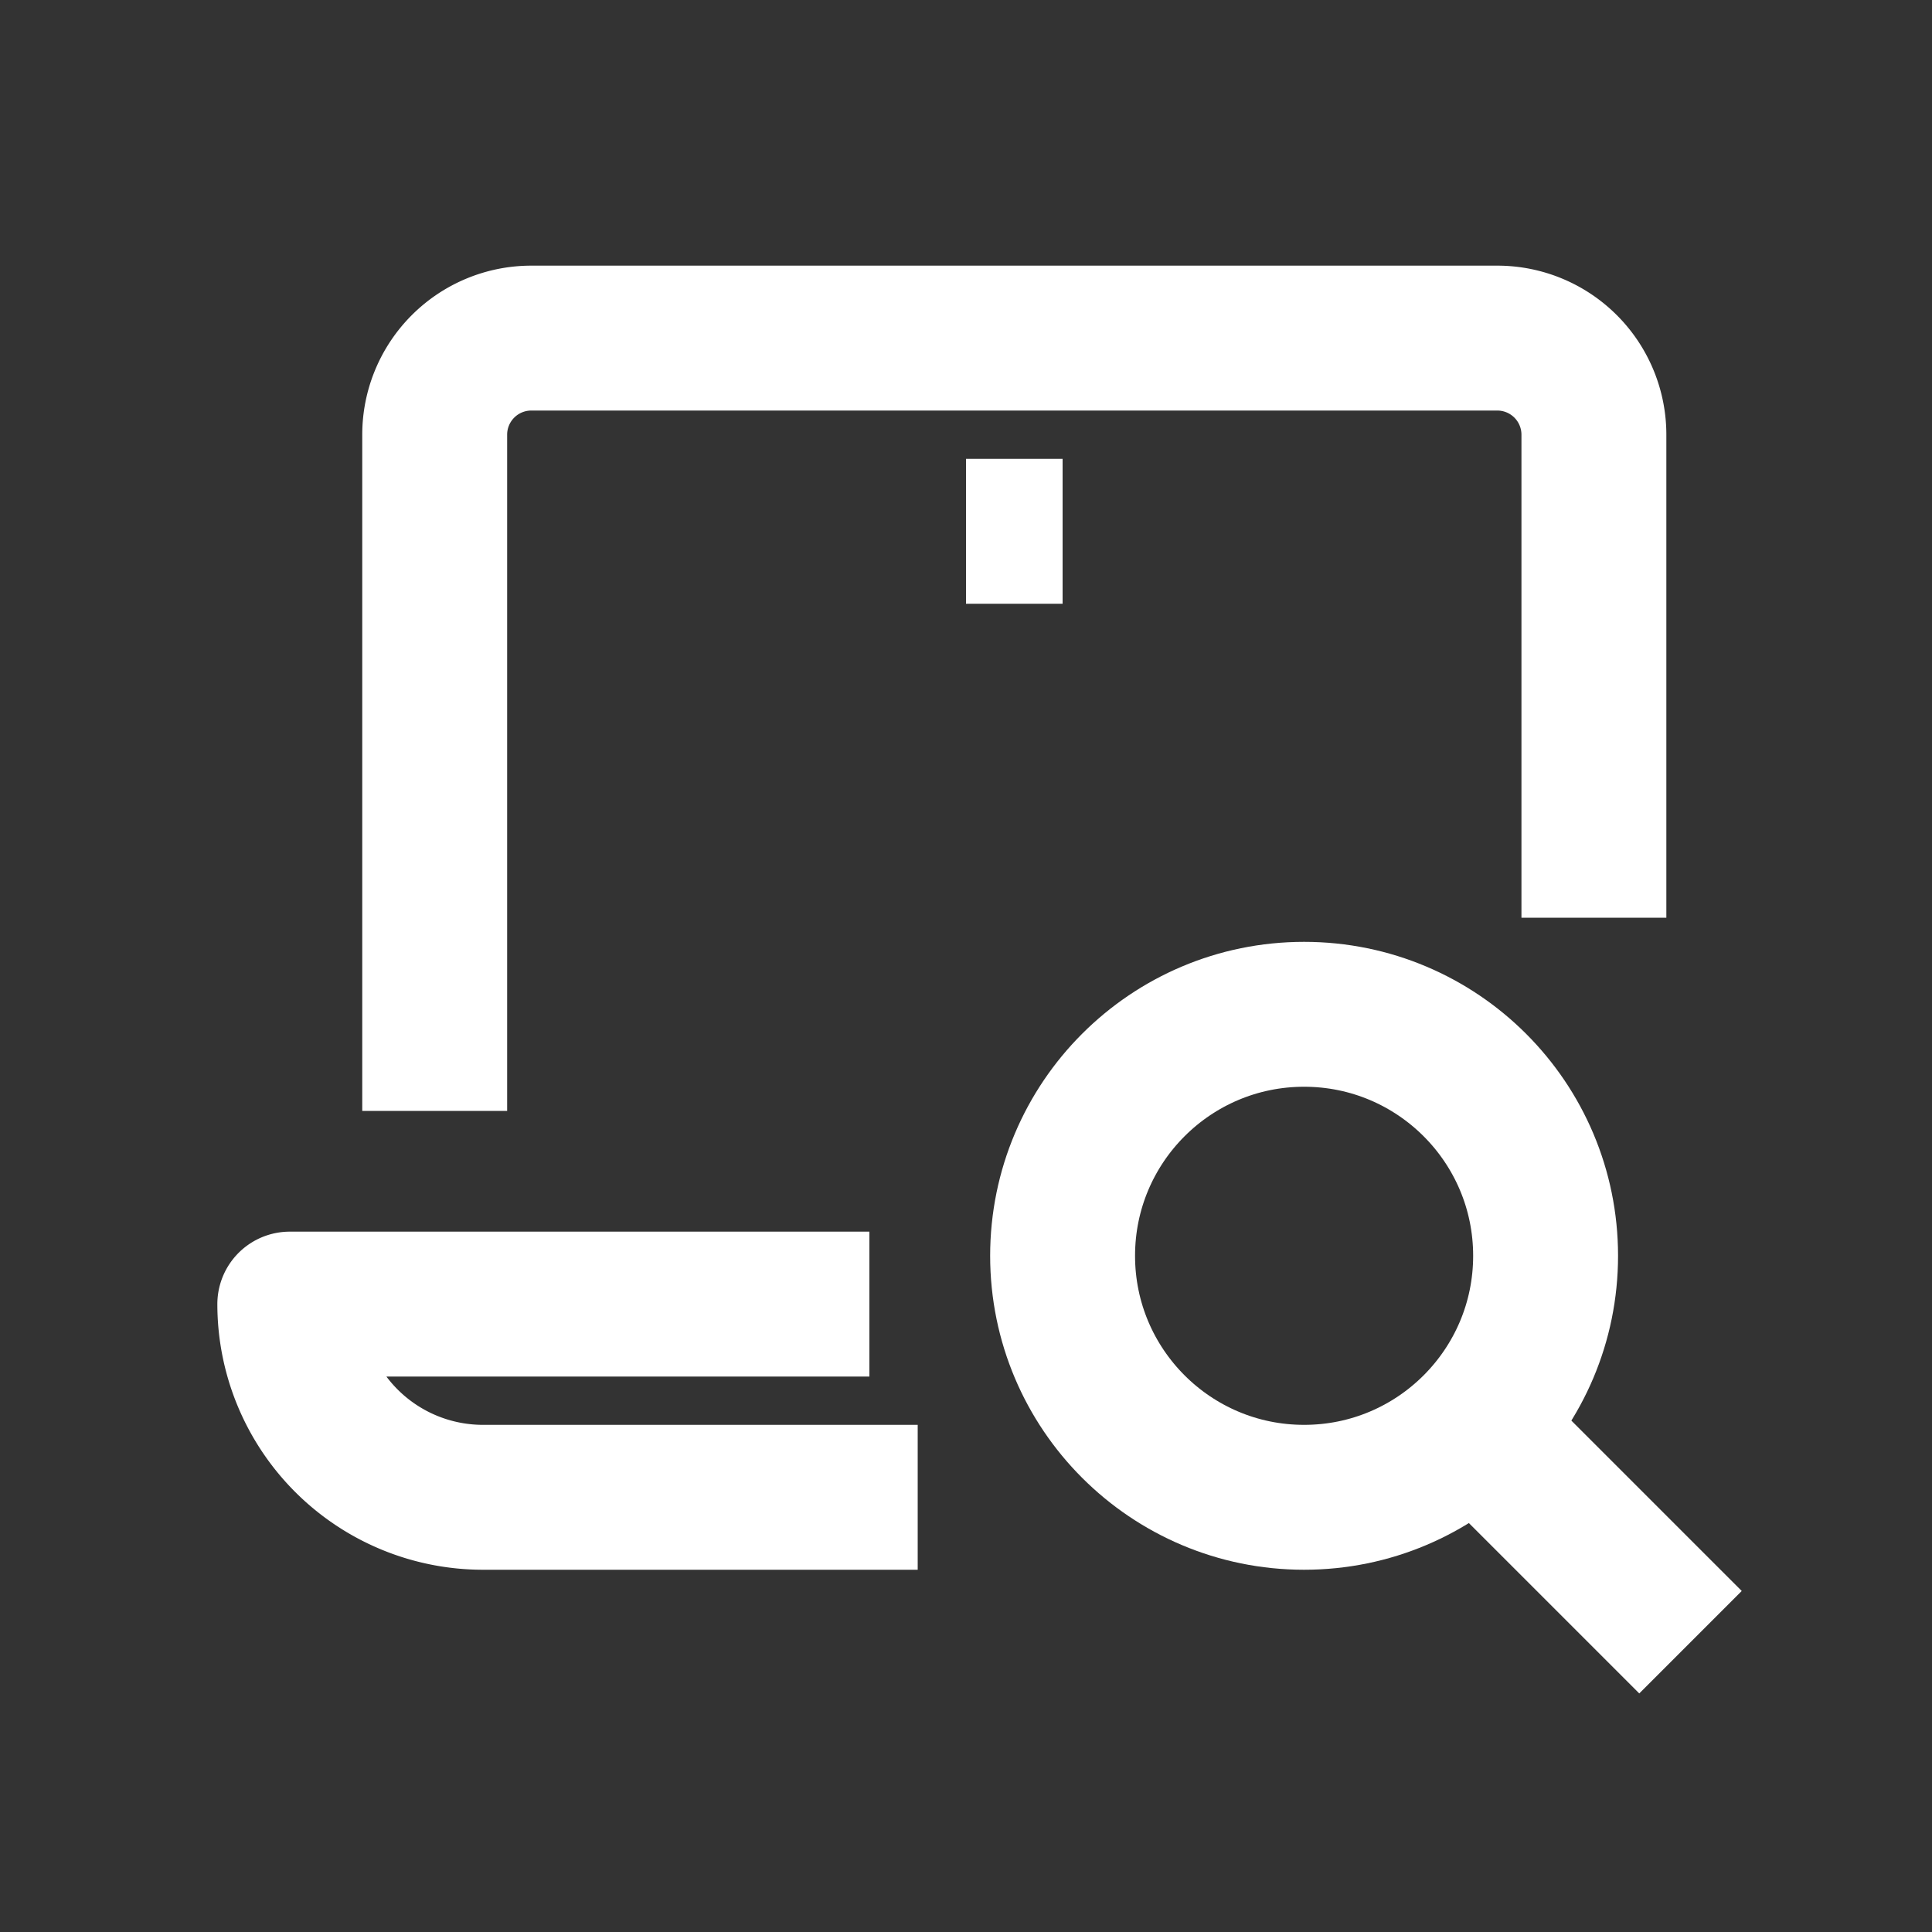 <svg xmlns="http://www.w3.org/2000/svg" width="40" height="40" viewBox="0 0 40 40">
    <rect x="0" y="0" width="40" height="40" fill="#333333" stroke="none"/>
    <g fill="none" fill-rule="evenodd" stroke="#FFF" stroke-linejoin="round" stroke-width="3" transform="translate(6 7)">
        <path d="M13 24H4a4 4 0 0 1-4-4h12M3 16V2a2 2 0 0 1 2-2h20a2 2 0 0 1 2 2v10M29 27l-4.465-4.465"/>
        <circle cx="21" cy="19" r="5"/>
        <path d="M14 4h2"/>
    </g>
</svg>
